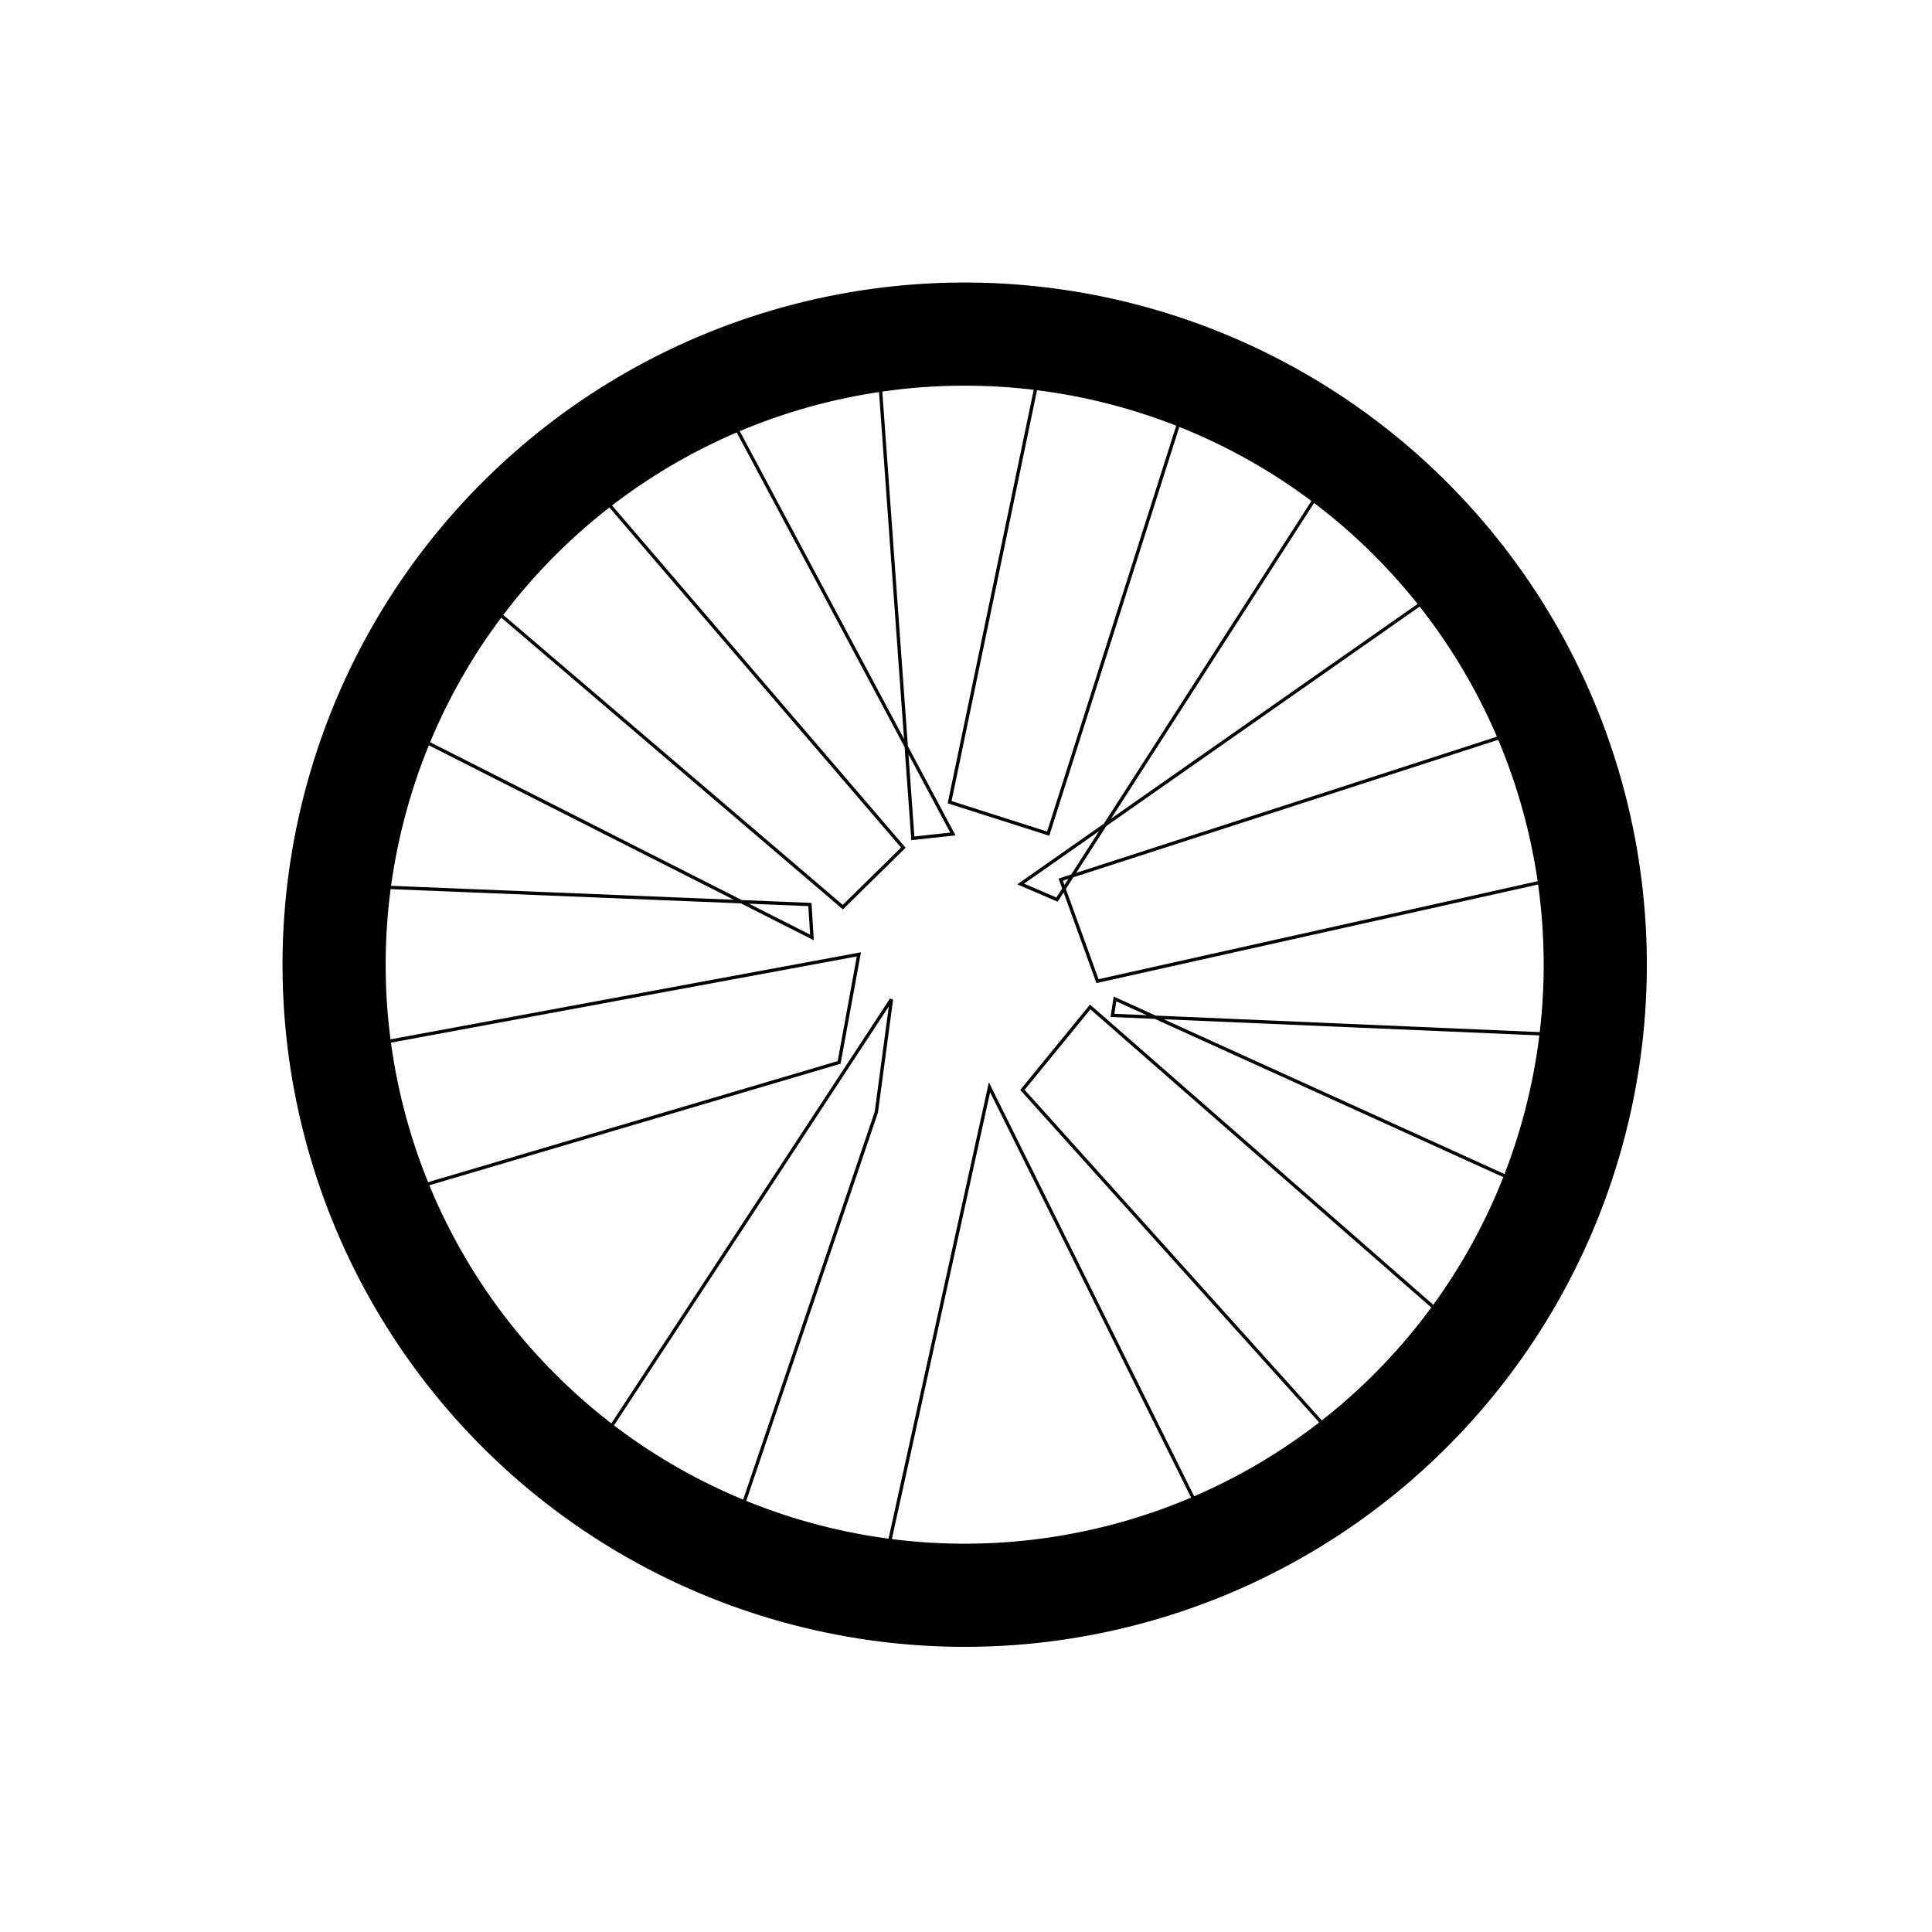 <svg width="273" height="273" viewBox="0 0 273 273" fill="none" xmlns="http://www.w3.org/2000/svg">
<circle cx="136.314" cy="136.314" r="89.104" transform="rotate(135.499 136.314 136.314)" stroke="black" stroke-width="14.576"/>
<path d="M213.523 166.579L157.552 141.154L157.199 143.478L225.004 146.396L221.043 123.918L155.08 138.639L149.885 124.296L218.907 101.955L203.775 83.203L144.227 124.912L149.362 127.118L187.956 67.105L166.573 59.77L148.113 117.797L134.187 113.353L147.027 51.62L124.242 52.585L128.989 118.461L134.646 117.846L102.912 58.385L84.692 69.697L127.647 119.78L119.095 128.184L65.793 82.666L58.955 104.219L114.735 132.468L114.443 127.811L51.956 125.272L53.592 147.397L121.365 134.854L118.572 150.124L55.734 168.696L84.011 205.184L125.964 141.211L123.83 157.153L104.378 214.505L124.934 221.335L139.821 153.634L170.7 215.914L190.576 205.281L144.473 154.007L154.051 142.287L205.694 187.458L213.523 166.579Z" stroke="black" stroke-width="0.47"/>
</svg>
